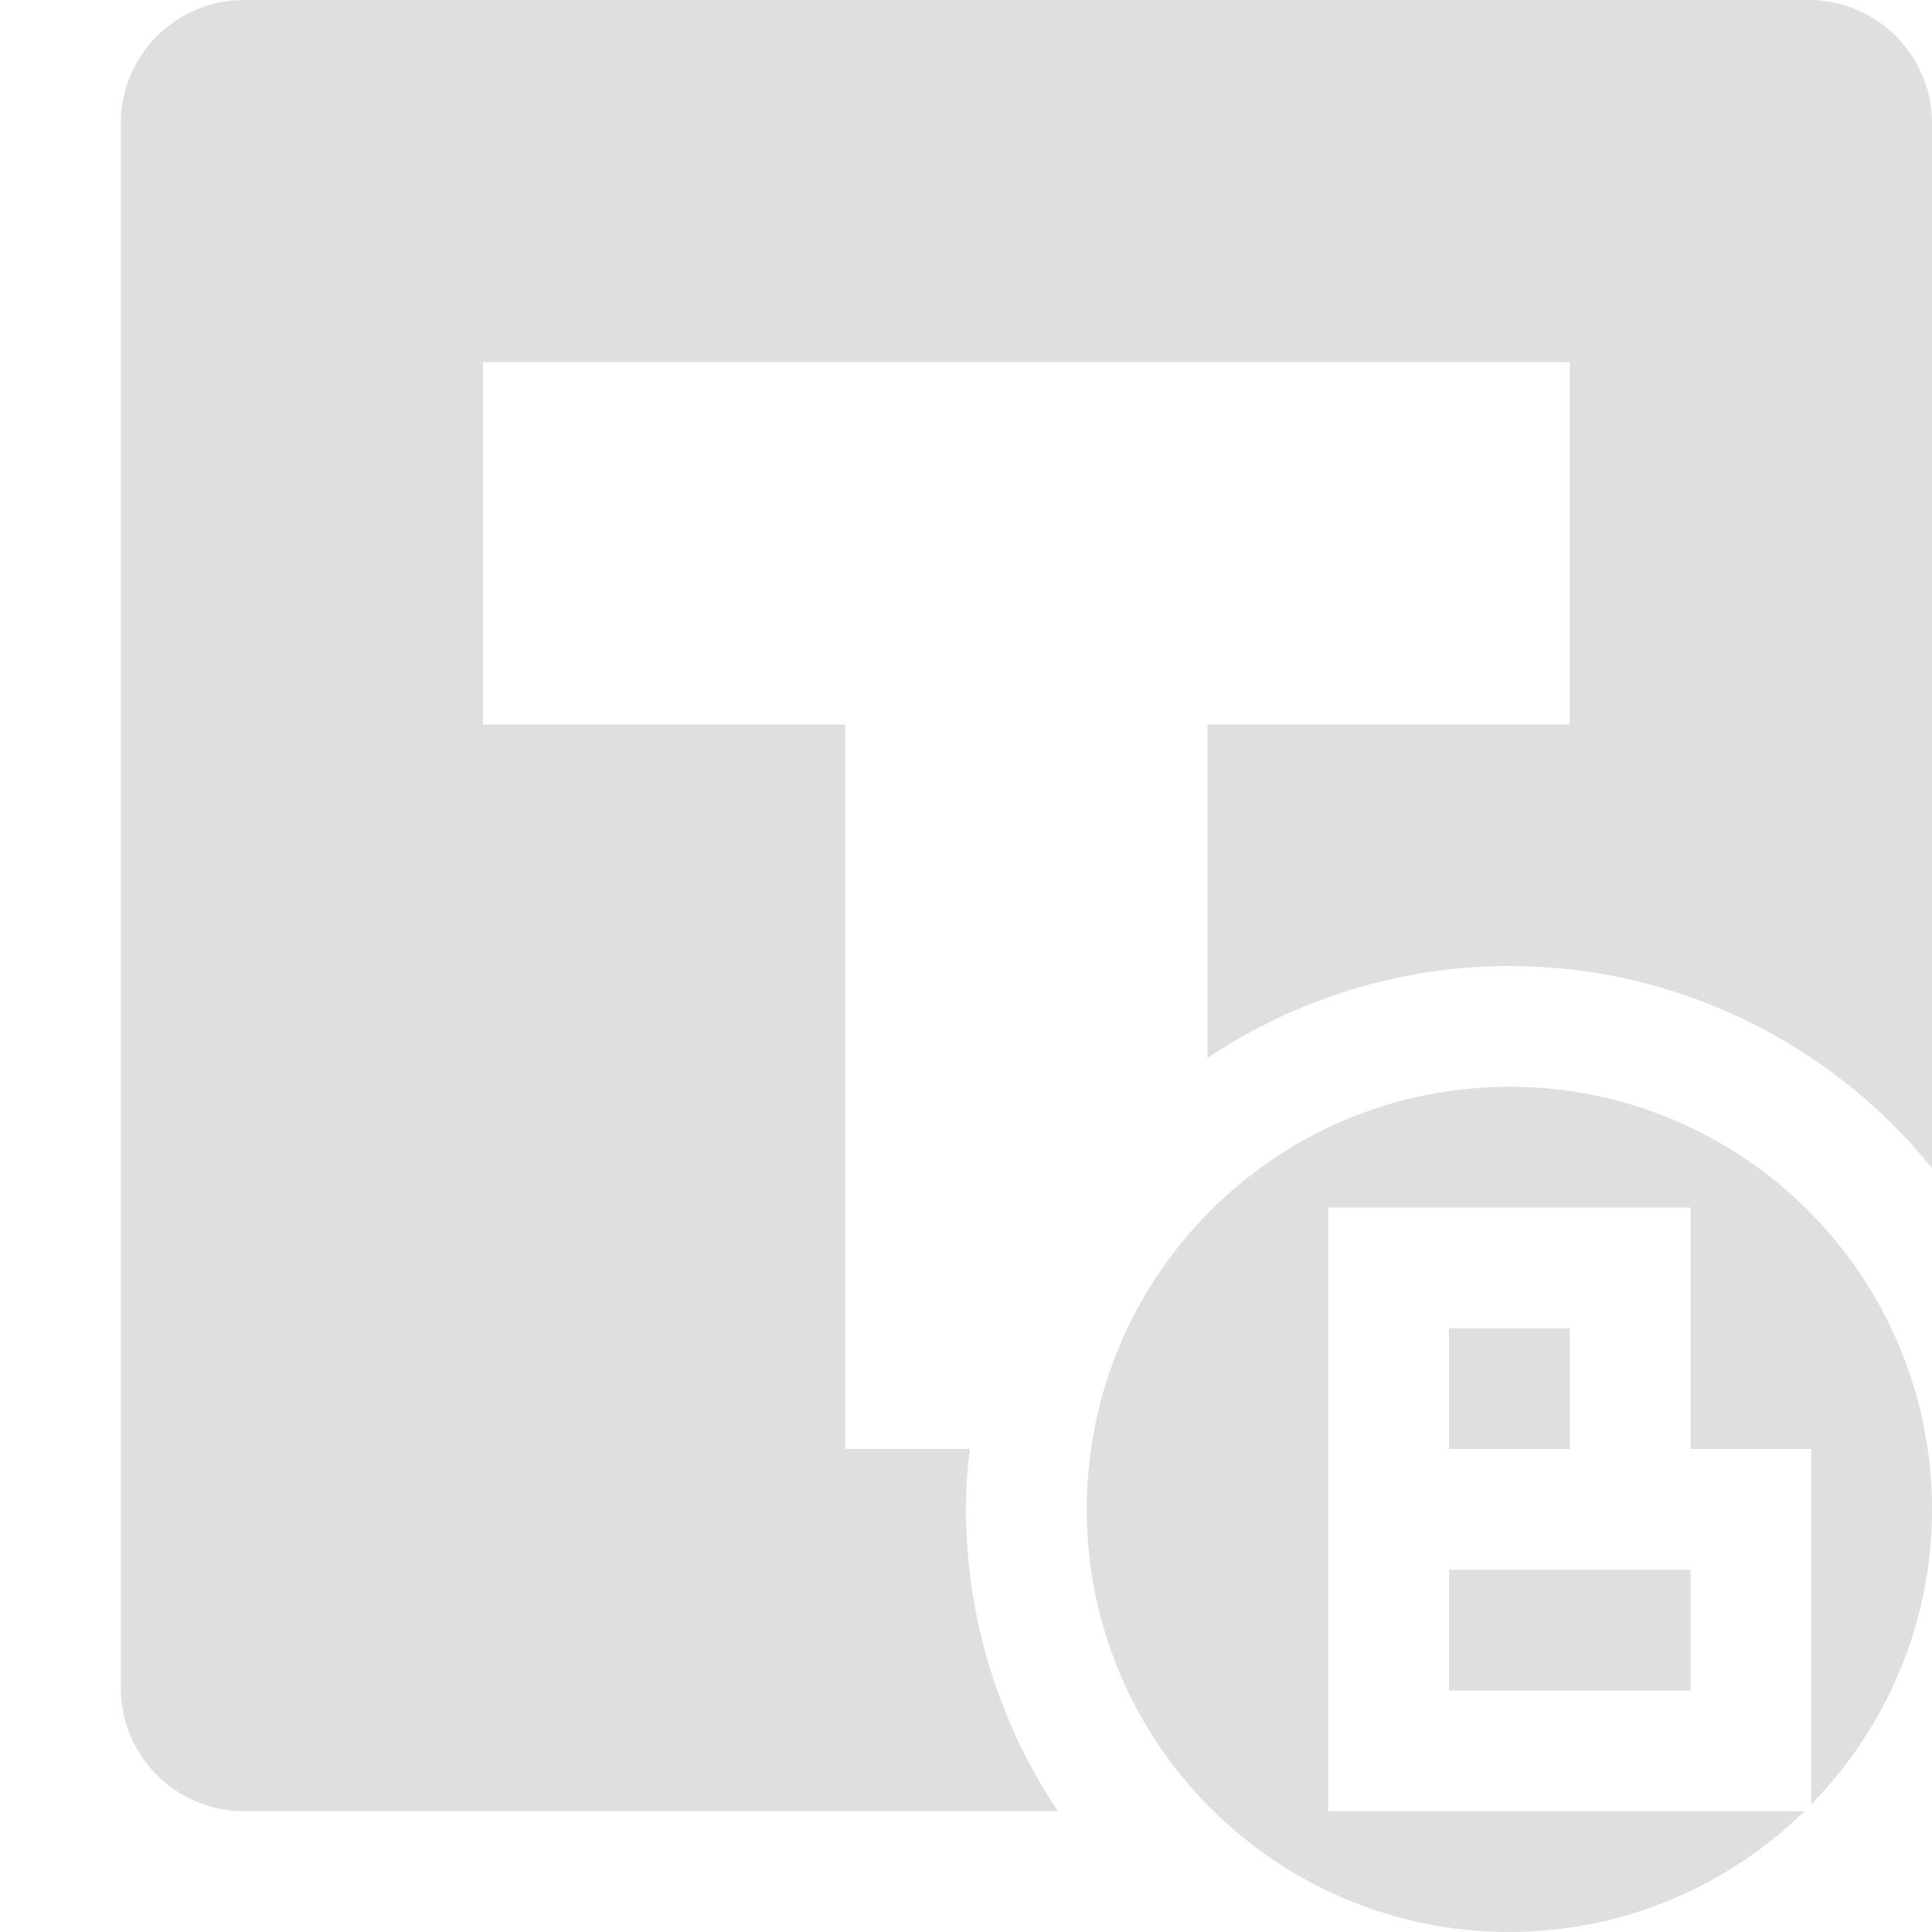 
<svg xmlns="http://www.w3.org/2000/svg" xmlns:xlink="http://www.w3.org/1999/xlink" width="22px" height="22px" viewBox="0 0 22 22" version="1.1">
<g id="surface1">
<path style=" stroke:none;fill-rule:nonzero;fill:rgb(87.451%,87.451%,87.451%);fill-opacity:1;" d="M 2.781 0 C 2.004 0 1.375 0.629 1.375 1.406 L 1.375 19.219 C 1.375 19.996 2.004 20.625 2.781 20.625 L 12.047 20.625 C 11.367 19.609 11 18.41 11 17.188 C 11 16.957 11.016 16.727 11.043 16.5 L 9.625 16.5 L 9.625 8.25 L 5.5 8.25 L 5.5 4.125 L 17.875 4.125 L 17.875 8.25 L 13.75 8.25 L 13.75 12.047 C 14.766 11.367 15.965 11 17.188 11 C 19.059 11 20.824 11.848 22 13.301 L 22 1.406 C 22 0.629 21.371 0 20.594 0 Z M 17.188 12.375 C 14.531 12.375 12.375 14.531 12.375 17.188 C 12.375 19.844 14.531 22 17.188 22 C 18.496 22 19.68 21.473 20.547 20.625 L 15.125 20.625 L 15.125 13.75 L 19.25 13.75 L 19.25 16.5 L 20.625 16.5 L 20.625 20.547 C 21.473 19.68 22 18.496 22 17.188 C 22 14.531 19.844 12.375 17.188 12.375 Z M 16.5 15.125 L 16.5 16.5 L 17.875 16.5 L 17.875 15.125 Z M 16.5 17.875 L 16.5 19.25 L 19.25 19.25 L 19.25 17.875 Z M 16.5 17.875 "/>
</g>
</svg>

